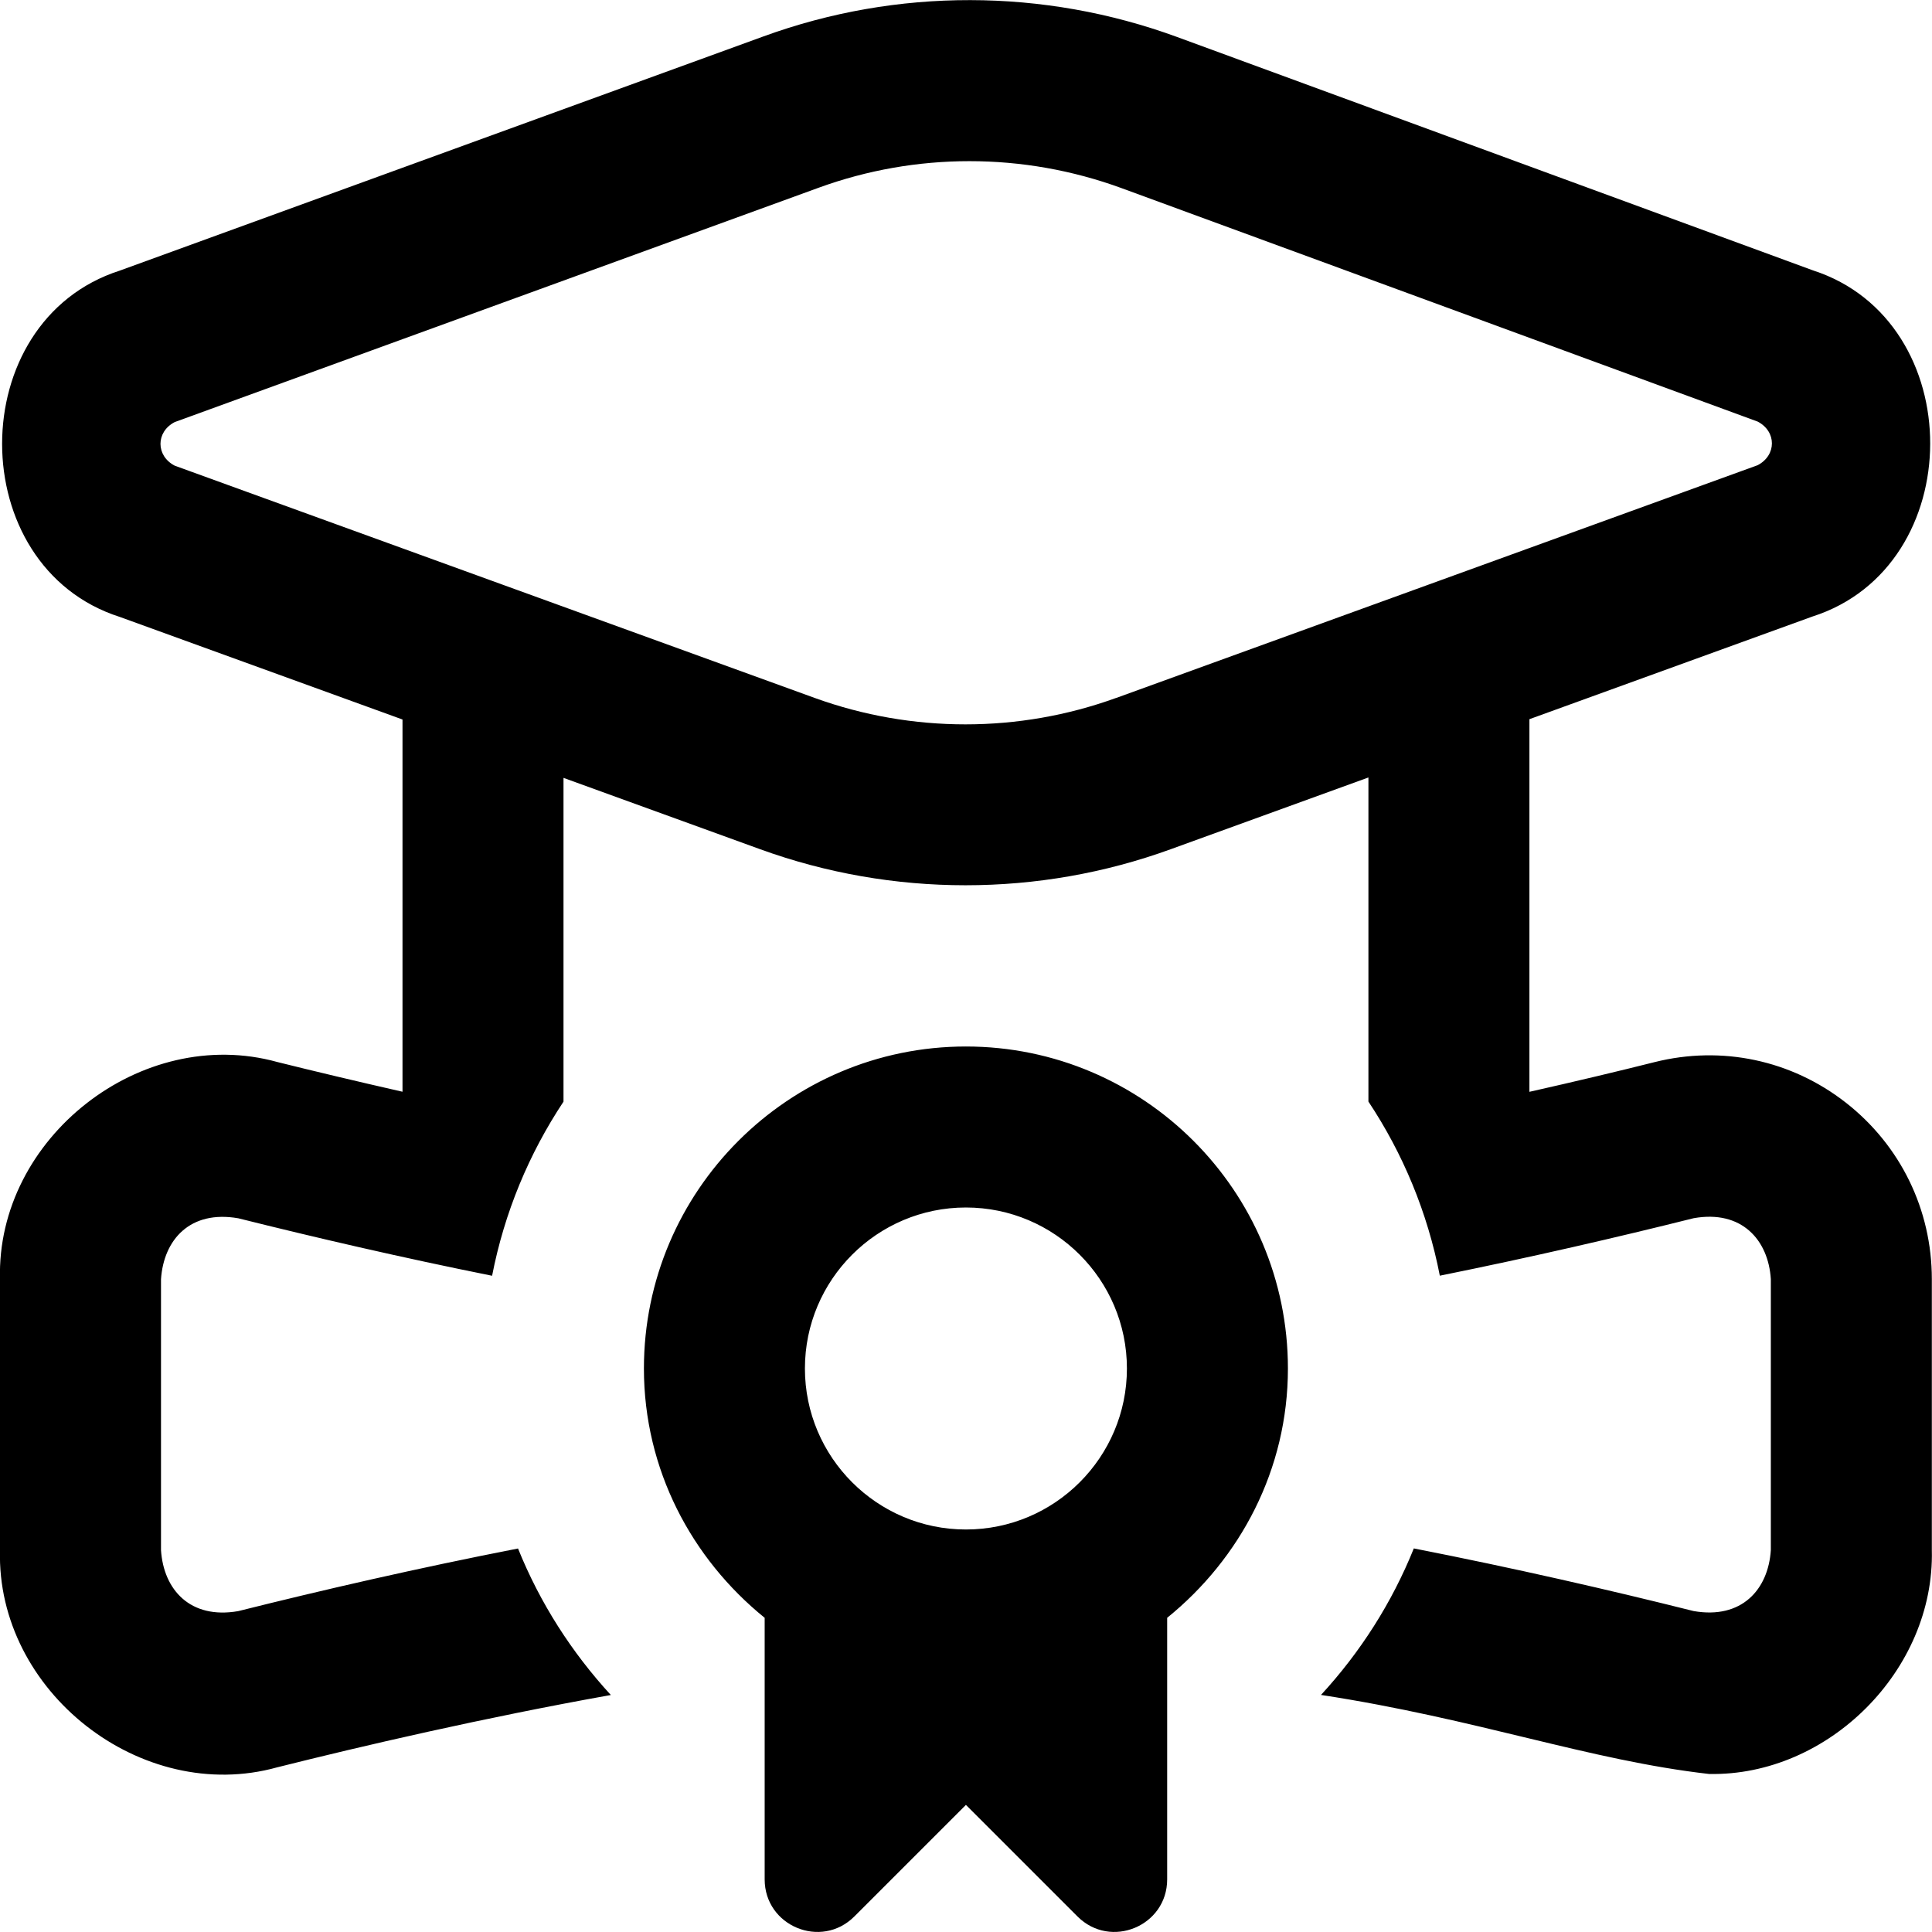 <svg id="Layer_1" viewBox="0 0 24 24" xmlns="http://www.w3.org/2000/svg" data-name="Layer 1"><path d="m22.929 13.697c-.677-.529-1.542-.712-2.375-.503-.442.111-.977.239-1.555.369v-4.629l3.515-1.275c1.948-.622 1.952-3.67.008-4.3l-7.901-2.9c-1.657-.607-3.48-.611-5.136-.007l-7.998 2.91c-1.949.626-1.947 3.679.002 4.302l3.511 1.274v4.624c-.577-.131-1.112-.259-1.554-.369-1.69-.469-3.493.945-3.446 2.698v3.366c-.047 1.753 1.755 3.168 3.445 2.697 1.048-.263 2.561-.615 4.143-.898-.486-.529-.88-1.142-1.153-1.82-1.241.242-2.442.519-3.476.778-.596.104-.927-.266-.959-.757v-3.366c.033-.491.361-.862.96-.757.943.236 2.027.488 3.153.714.153-.787.459-1.518.887-2.163v-4.022l2.442.886c.823.299 1.687.448 2.552.448s1.728-.149 2.55-.448l2.455-.891v4.026c.428.644.734 1.376.887 2.163 1.126-.227 2.21-.478 3.153-.714.594-.106.928.267.959.757v3.366c-.032.491-.363.862-.96.757-1.033-.259-2.234-.535-3.475-.778-.273.678-.666 1.291-1.153 1.82 1.95.299 3.323.811 4.821.982 1.48.029 2.803-1.291 2.767-2.781v-3.366c0-.864-.39-1.663-1.07-2.194zm-9.067-5.026c-1.206.437-2.534.436-3.739 0l-7.952-2.886c-.236-.122-.237-.42 0-.542l7.999-2.911c.604-.22 1.238-.33 1.873-.33.64 0 1.28.112 1.889.335l7.902 2.9c.237.123.236.419 0 .542l-7.97 2.892zm-1.863 4.329c-2.205 0-4 1.794-4 4 0 1.255.593 2.363 1.5 3.097v3.249c0 .581.703.872 1.114.461l1.386-1.386 1.386 1.386c.411.411 1.114.12 1.114-.461v-3.249c.907-.734 1.5-1.842 1.5-3.097 0-2.206-1.794-4-4-4zm0 2c1.103 0 2 .897 2 2s-.897 2-2 2-2-.897-2-2 .897-2 2-2z"/></svg>